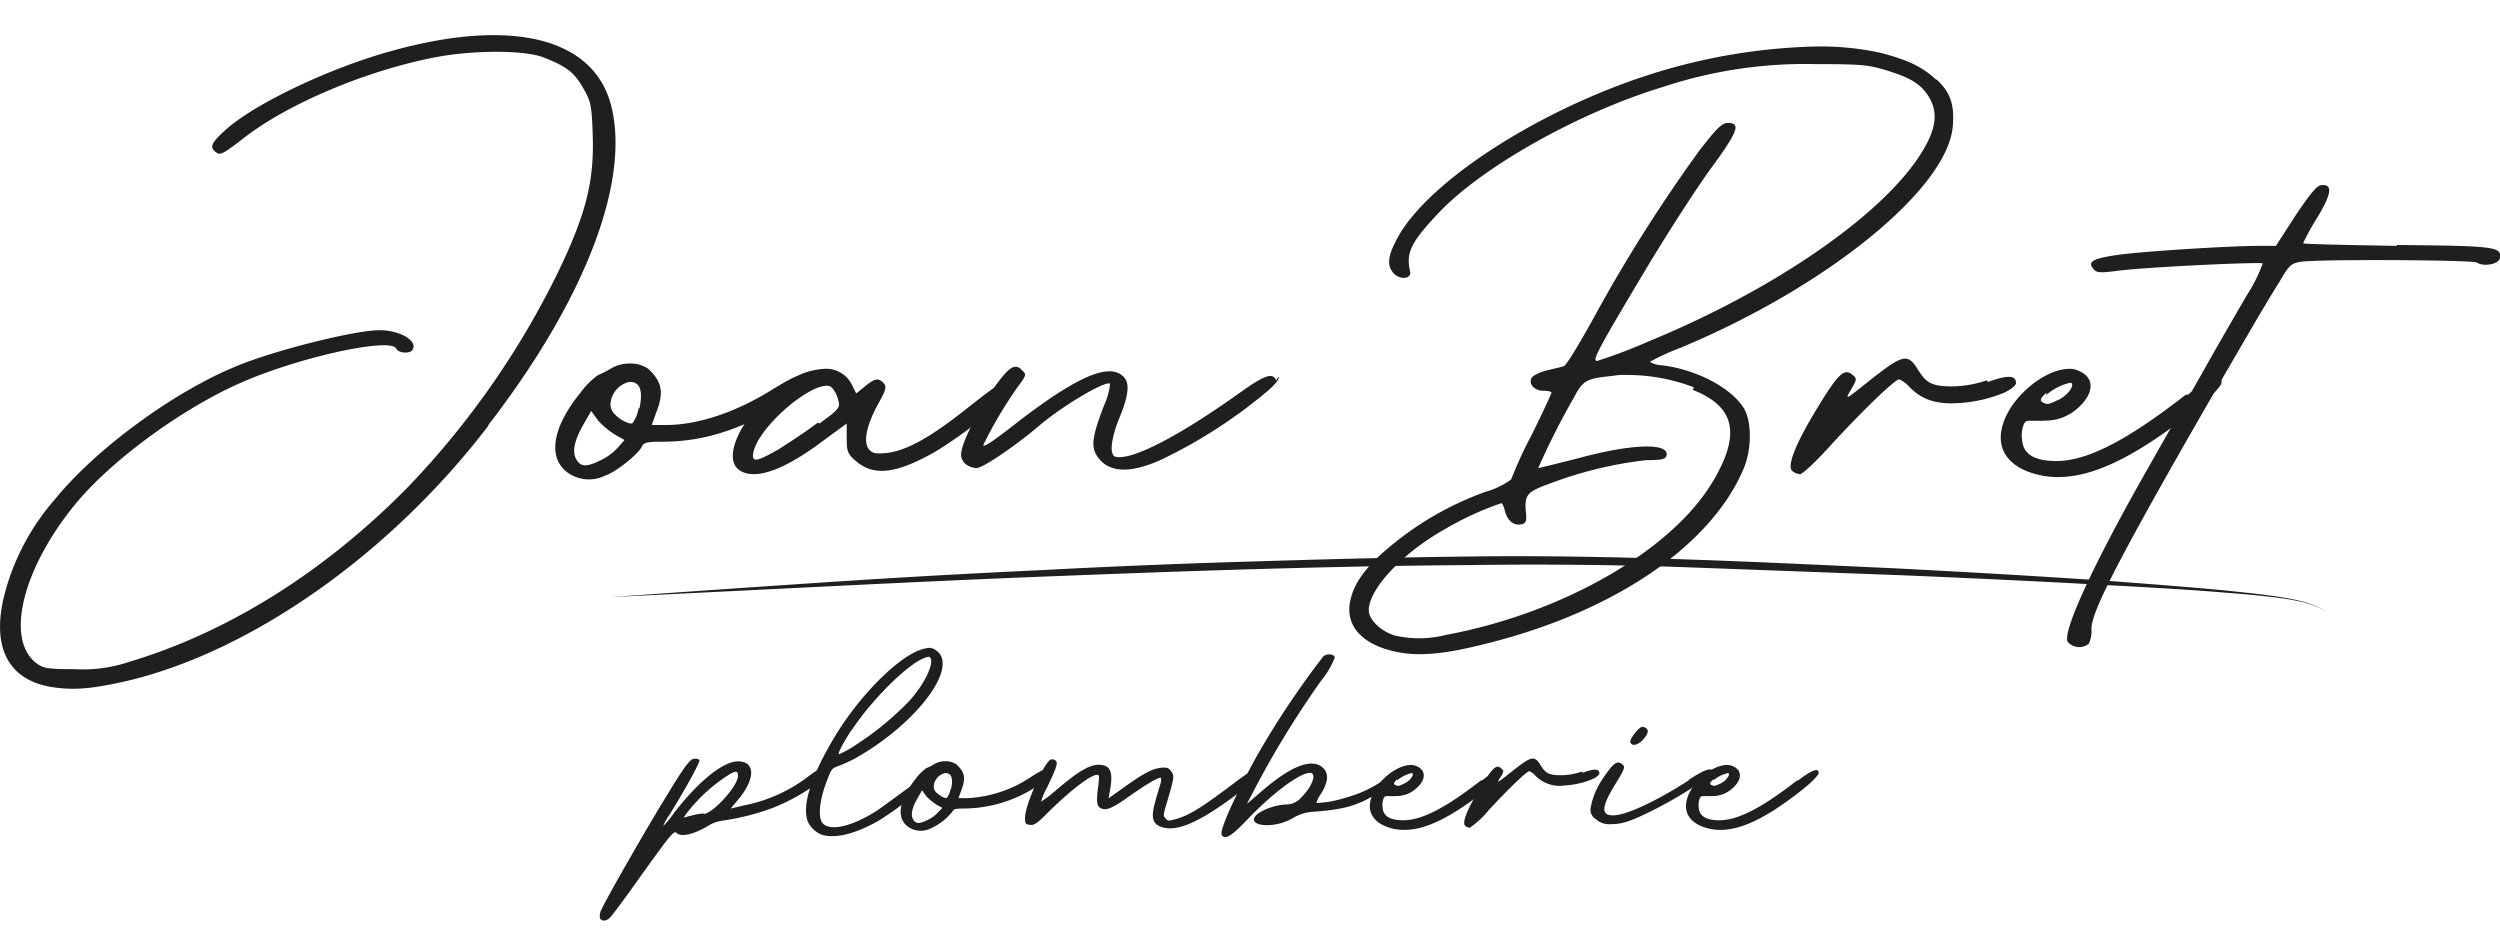 <svg id="Calque_1" data-name="Calque 1" xmlns="http://www.w3.org/2000/svg" viewBox="0 0 284.69 108.06"><defs><style>.cls-1{fill:#1f1f1f;}.cls-2{isolation:isolate;}</style></defs><path class="cls-1" d="M55.52,48.6c-11.1,14.5-27,25.7-41.3,29-3.6.8-5.6,1-7.9.7-5.6-.7-7.6-4.9-5.5-11.7a26.66,26.66,0,0,1,5.4-9.7c4.7-5.8,13.6-12.3,20.7-15.2,4.3-1.8,13.5-4.1,16.3-4.1,2.4,0,4.5,1.3,3.7,2.3-.3.4-1.6.3-1.8-.2-.6-1.3-10.8.9-17.5,3.8s-15,8.9-19.2,14.1c-5.9,7.3-7.8,15.2-4.3,17.9.8.6,1.2.7,4.4.7a16.37,16.37,0,0,0,6.1-.8C26,72,37,65.1,46.52,55.4A96.47,96.47,0,0,0,63.69,30.7c3.1-6.5,4-10.2,3.8-15.5-.1-3.1-.2-3.7-1.1-5.2-1-1.8-2-2.5-4.6-3.5-2.2-.8-7.8-.8-12.1,0-7.9,1.5-16.9,5.3-21.9,9.2-2.2,1.7-2.7,2-3.1,1.7-.9-.6-.7-1.1,1.1-2.7,3.4-3,11.9-7,18.8-8.9,13.7-3.8,23-1.5,25,6.2,2.2,8.6-2.9,22-13.9,36.3Z"/><path class="cls-1" d="M91.92,43.2c.4.5-.4,1.5-3.2,3.1-5.2,3-9.2,4-13.3,4-1.7,0-2.1.1-2.3.5-.3.8-3,3-4.3,3.4a4.15,4.15,0,0,1-4.2-.4c-2.3-1.7-1.7-5.2,1.5-9.1a8.63,8.63,0,0,1,2-2,10.76,10.76,0,0,0,1.4-.7,4,4,0,0,1,2.2-.6,3.48,3.48,0,0,1,2.1.6c1.6,1.5,1.8,2.7.9,5l-.5,1.4h1.6c3.3,0,7.5-1.2,11.9-3.9,2.6-1.6,3.6-2.1,4.1-1.5Zm-20.8,6.9-.9-.5a9.06,9.06,0,0,1-2.1-1.7l-.8-1.1-.8,1.4c-1.1,1.9-1.4,3.2-.9,4.1s1.2.9,2.8.1a6.26,6.26,0,0,0,2-1.5Zm1.7-3.6q.6-2.85-.9-3h-.3a2.77,2.77,0,0,0-2.1,2.5c0,.7.3,1.1,1.1,1.7.6.4,1.2.6,1.4.5a4.1,4.1,0,0,0,.7-1.7Z"/><path class="cls-1" d="M113.42,43.83c1.9-1.3,2.4-1.2,2.4-.1,0,.2-.4.7-1.1,1.4a50.06,50.06,0,0,1-8.2,6.3c-4.4,2.5-6.9,2.8-8.9,1.2-1.1-.9-1.2-1.2-1.2-2.7v-1.7L94,50c-4.6,3.5-7.9,4.7-9.71,3.6-2.5-1.5.9-7.6,5.81-10.4A7.88,7.88,0,0,1,93.9,42,3.24,3.24,0,0,1,97,43.8l.5,1,1-.8c1.1-.9,1.5-1,2.1-.4.4.4.3.8-.6,2.4-1.3,2.4-1.7,4.2-1.1,5.1.4.5.7.6,1.9.5,2.3-.2,5.1-1.7,9.7-5.4,1.3-1,2.3-1.8,3.1-2.3Zm-20.1,4.4c2.3-1.7,2.4-1.8,2.1-2.8a3.23,3.23,0,0,0-.7-1.3.7.7,0,0,0-.5-.2c-2.2-.1-7.7,4.6-8.41,7.5-.29,1.3.31,1.2,2.91-.3,1.1-.7,3.1-2,4.4-3Z"/><path class="cls-1" d="M145.62,42.9c.1.3-.5,1-1.6,1.9a56.6,56.6,0,0,1-11.9,7.6c-3.61,1.6-6,1.4-7.21-.5-.7-1.1-.5-2.3.8-5.7a7.77,7.77,0,0,0,.7-2.5c-.5-.4-5.4,2.5-8.1,4.8s-6.4,4.8-7.1,4.8a2.12,2.12,0,0,1-1.3-.5,1.45,1.45,0,0,1-.4-1.5c.4-2.2,4.3-8.7,5.7-9.4a.81.81,0,0,1,1.1.2c.6.5.6.6-.3,1.8a48.19,48.19,0,0,0-4,6.7c-.2.5.9-.2,3.7-2.4,6.6-5.1,10.3-6.8,12-5.5,1,.7.9,2.1-.2,4.8-1,2.4-1.2,4.3-.5,4.5,1.8.5,7.21-2.3,14.21-7.3,2.8-2,3.7-2.3,4.1-1.4Z"/><path class="cls-1" d="M220.58,9.1c1.5,1.4,2,2.8,1.8,5.2-.5,7.1-14.2,18.3-31,25.3a26.91,26.91,0,0,0-3.5,1.6,2.87,2.87,0,0,0,1.4.4c4,.5,7.9,2.6,9.31,4.9.9,1.5.9,4.6,0,6.8-3.81,9.1-15.41,16.8-30.61,20.3-3.7.9-6.5,1.1-8.6.7-3.9-.7-6-2.7-5.7-5.4.3-2.3,1.8-4.4,4.9-6.9a35.76,35.76,0,0,1,10.6-6,9.06,9.06,0,0,0,2.9-1.4,48.07,48.07,0,0,1,2.3-5c1.3-2.6,2.3-4.8,2.3-4.9s-.4-.2-.9-.2c-1,0-1.7-.7-1.4-1.4.1-.3.9-.7,1.7-.9s1.7-.4,2-.5,1.8-2.6,3.4-5.5a176,176,0,0,1,12-19c2-2.6,2.61-3.2,3.3-3.2,1.5,0,1.11,1-1.89,5.1-1.61,2.2-4.91,7.3-7.31,11.3-5.8,9.7-6.3,10.7-5.7,10.7a57.12,57.12,0,0,0,5.8-2.2c14.61-6,27.11-14.7,31.31-21.8,1.5-2.5,1.7-4.3.7-6-.9-1.5-2-2.2-4.9-3.1-2-.6-2.7-.7-8.1-.7a51.38,51.38,0,0,0-17.31,2.6c-9.6,2.9-20.8,9.2-25.7,14.5-3,3.2-3.6,4.4-3.1,6.5.2.9-1.2,1-1.9.2s-.7-1.8.3-3.7c3.5-7,18.1-16.1,31.9-19.8a66.78,66.78,0,0,1,15.71-2.3,32,32,0,0,1,7.5.7c3.1.8,4.8,1.6,6.3,3Zm-27.7,35a21.29,21.29,0,0,0-7.61-1.4,7.78,7.78,0,0,0-1.6.1c-3,.3-3.4.5-4.4,2.4a84.21,84.21,0,0,0-4.1,8.1c.1,0,2.1-.5,4.5-1.1,6.2-1.7,10.5-1.8,10.1-.3-.1.4-.6.5-2.3.5a45.15,45.15,0,0,0-10.8,2.6c-2.8,1-3.1,1.3-2.9,3.4.1.9,0,1.2-.5,1.3-.9.2-1.6-.4-1.9-1.5-.1-.5-.3-.9-.4-.9a34.79,34.79,0,0,0-6.5,3c-4.8,2.7-8.6,6.8-8.6,9.2,0,1.1,1.5,2.5,3.1,2.9a12.34,12.34,0,0,0,5.7-.1c13.4-2.5,25.8-9.7,30.4-17.5,3.2-5.4,2.51-8.5-2.3-10.4Z"/><path class="cls-1" d="M226.37,43.5c2.2-.8,3.2-.8,3.2.1,0,.3-.5.7-1.3,1.1a16,16,0,0,1-5.2,1.2c-2.9.2-4.4-.6-5.6-1.8a3.3,3.3,0,0,0-1.2-.9c-.5,0-4.3,3.7-7.7,7.4-1.7,1.9-3.3,3.4-3.6,3.4a1.52,1.52,0,0,1-.9-.4c-.6-.6.5-3.3,3.1-7.5,2.2-3.6,2.9-4.2,3.8-3.4.5.4.5.5-.2,1.7s-.7,1.2,2.3-1.2c3.7-2.9,4.2-3,5.4-1,.8,1.2,1.3,1.8,3.7,1.8a12.44,12.44,0,0,0,4.1-.7Z"/><path class="cls-1" d="M249.07,45c3.6-2.8,4-2,3.9-1.4,0,.3-1,1.5-3.3,3.3-7.4,5.8-12.5,8-16.9,7.3-3.4-.6-5.2-2.4-4.9-4.9.4-3.5,4.7-7.3,7.8-7.3a2.51,2.51,0,0,1,1.2.3c1.7.8,1.6,2.6-.4,4.3a5.49,5.49,0,0,1-3.5,1.3c-2,.1-2.2-.2-2.5.4a3.35,3.35,0,0,0-.2,1.8q.15,2.4,3.9,2.4c3.5,0,8-2.3,14.8-7.6Zm-16-.3c-.7.6-.8.9-.5,1.1.6.3.6.3,1.9-.3,1-.5,1.8-1.6,1.4-1.9h-.18A6.27,6.27,0,0,0,233,45Z"/><path class="cls-1" d="M272.87,27.9c11.4.1,12,.2,11.8,1.5-.1.7-1.9,1-2.6.5-.4-.3-17.6-.4-20-.1-1.2.2-1.4.4-2.5,2.3-.7,1.1-2.2,3.6-3.3,5.5-15.5,26.6-18.1,32.1-18.1,34a3.55,3.55,0,0,1-.3,1.7,1.74,1.74,0,0,1-2.4-.2c-.7-1.1,3.2-9.4,9.2-19.9,2.2-3.9,5.2-9.1,6.6-11.6s3.5-6.1,4.6-8a17.31,17.31,0,0,0,1.8-3.6c-.2-.2-12.9.4-16.2.8-2.4.3-2.7.3-3.1-.2-.7-.8,0-1.2,3-1.6s12.6-1,15.8-1h2l2.2-3.4c1.6-2.4,2.4-3.4,2.9-3.5,1.4-.2,1.3.9-.4,3.7a26.35,26.35,0,0,0-1.6,2.9c0,.1,4.8.2,10.7.3Z"/><path class="cls-1" d="M69.52,68Q81.69,67.13,94,66.31t24.46-1.38q12.23-.65,24.48-1c8.16-.25,16.33-.47,24.5-.56,16.35-.21,32.68.63,49,1.38,8.15.43,16.31.89,24.46,1.46,4.07.31,8.14.62,12.21,1,2,.21,4.06.41,6.08.71,1,.13,2,.34,3,.56A12,12,0,0,1,265,69.66a12.17,12.17,0,0,0-2.84-1.12c-1-.2-2-.39-3-.5-2-.25-4.06-.42-6.1-.58-4.06-.33-8.14-.56-12.22-.78Q228.57,66,216.35,65.5l-24.48-.91q-12.24-.42-24.47-.24c-16.32.11-32.64.68-49,1.33-8.16.32-16.31.71-24.47,1.11Z"/><g class="cls-2"><path class="cls-1" d="M93.81,87.69c.18.12.36.3.36.42s-.3.48-.84.9A23.15,23.15,0,0,1,88,92a27.83,27.83,0,0,1-5.64,1.44,4.3,4.3,0,0,0-1.62.54c-1.62,1-3.12,1.38-3.66.9-.36-.3-.48-.18-4.2,5-1.74,2.46-3.3,4.56-3.48,4.68-.42.36-.9.36-1.08,0a1.56,1.56,0,0,1,.18-1c.66-1.44,5.16-9.3,7.5-13.08,2-3.3,2.58-4,3-4.08h.18c.24,0,.42.06.48.18s-1,2.28-3.48,6.3a4.93,4.93,0,0,0-.66,1.2,12,12,0,0,0,1.32-1.62c2.76-3.54,5.52-5.76,7.2-5.76,2,0,2,2,0,4.38l-.84,1,1.5-.36a17.61,17.61,0,0,0,7.5-3.42c1.08-.78,1.44-1,1.74-.84Zm-13.68,5c1,0,4.14-3.36,3.9-4.5-.06-.42-.24-.36-.78-.12a18.66,18.66,0,0,0-5.16,4.68l-.24.36.9-.24a7.42,7.42,0,0,1,1.38-.24Z"/></g><g class="cls-2"><path class="cls-1" d="M106.41,87.63a.51.51,0,0,1,.42.36c0,.12-.36.48-.9,1a44.16,44.16,0,0,1-5.82,4.44c-2.76,1.56-5,2.1-6.54,1.62A2.92,2.92,0,0,1,92,93.57c-.72-1.8.36-5.22,3.12-9.78s7.14-9,9.84-9.84a4.46,4.46,0,0,1,.9-.18,1.26,1.26,0,0,1,.66.24c2.82,1.74-1.92,8.22-8.94,12.24a15.87,15.87,0,0,1-2.16,1c-.72.24-.78.36-1.38,2-.78,2.16-.9,4-.3,4.56.9.84,3.24.3,5.94-1.38.66-.42,2.76-2,4.08-2.94a30.63,30.63,0,0,1,2.64-1.92ZM97,83.07c-1,1.56-1.68,2.82-1.44,2.82a13.62,13.62,0,0,0,2.1-1.2,34,34,0,0,0,5.82-4.8c1.62-1.74,2.82-4.08,2.52-4.86-.06-.18-.12-.24-.24-.24a2,2,0,0,0-.6.18c-2,.84-5.94,4.8-8.16,8.16Z"/><path class="cls-1" d="M119.79,87.81c.24.3-.24.9-1.92,1.86a15.22,15.22,0,0,1-8,2.4c-1,0-1.26.06-1.38.3a6.51,6.51,0,0,1-2.58,2,2.48,2.48,0,0,1-2.52-.24c-1.38-1-1-3.12.9-5.46a5.3,5.3,0,0,1,1.2-1.2,5.4,5.4,0,0,0,.84-.42,2.42,2.42,0,0,1,1.32-.36,2.09,2.09,0,0,1,1.26.36c1,.9,1.08,1.62.54,3l-.3.84h1a14.18,14.18,0,0,0,7.14-2.34c1.56-1,2.16-1.26,2.46-.9ZM107.31,92l-.54-.3a5.5,5.5,0,0,1-1.26-1L105,90l-.48.84c-.66,1.14-.84,1.92-.54,2.46s.72.54,1.68.06a3.71,3.71,0,0,0,1.2-.9Zm1-2.16q.36-1.71-.54-1.8h-.18a1.67,1.67,0,0,0-1.26,1.5c0,.42.18.66.66,1s.72.36.84.3a2.39,2.39,0,0,0,.42-1Z"/></g><g class="cls-2"><path class="cls-1" d="M143.55,87.87c.18.42.06.54-2.7,2.58-4.5,3.36-7,4.38-8.76,3.66-.84-.36-1-1.08-.6-2.58.18-.72.48-1.68.6-2.1a1.7,1.7,0,0,0,.12-.84c-.18-.18-1.68.72-3.72,2.16-1.86,1.32-2.58,1.62-3.18,1.26-.42-.24-.48-.78-.24-2.52.12-1.08.12-1.26-.12-1.26-.78,0-3.24,1.92-5.88,4.56-1,1-1.32,1.2-1.8,1.14s-.54-.12-.54-.84c0-1.44,2.22-6.36,2.94-6.6a.58.58,0,0,1,.54.12c.3.24.12.78-1,3.12a6.86,6.86,0,0,0-.66,1.56A13.33,13.33,0,0,0,120,90.21c2.64-2.28,4-3.12,5.1-3.12,1.32,0,1.68.72,1.32,2.82l-.18,1,1.68-1.2c2.34-1.68,3.3-2.16,4.26-2.28.72-.06.9,0,1.2.42s.36.54-.18,2.46c-.78,2.64-.78,2.52-.48,2.88s.36.3,1.26.06c1.68-.48,3.3-1.62,6.72-4.2,1.92-1.44,2.52-1.74,2.76-1.2Z"/></g><g class="cls-2"><path class="cls-1" d="M159.57,87.93c.06.24-.3.66-1.26,1.38-3.18,2.4-4.92,2.82-8.58,3.12a5,5,0,0,0-2.58.78c-2.34,1.32-5.64.78-3.84-.6a6.61,6.61,0,0,1,3.12-1,2.27,2.27,0,0,0,1.74-.78c1.32-1.32,1.8-2.82,1-2.82-1.2,0-4.44,2.46-7.32,5.52-1.62,1.68-2.22,2-2.64,1.68-.24-.24-.12-.78.66-2.64a77.76,77.76,0,0,1,5-9.42,100.28,100.28,0,0,1,5.82-8.4c.42-.36,1.2-.3,1.32.12a10,10,0,0,1-1.56,2.64,107.58,107.58,0,0,0-7.74,12.66l-.72,1.38L143.79,90c3.24-2.76,5.52-3.66,6.78-2.64.78.66.72,1.62-.12,3a3.64,3.64,0,0,0-.54,1.08,12,12,0,0,0,3.3-.6,13.48,13.48,0,0,0,4.32-2c1.5-1.14,2.16-1.5,2.28-.78Z"/></g><g class="cls-2"><path class="cls-1" d="M168.75,88.89c2.16-1.68,2.4-1.2,2.34-.84,0,.18-.6.9-2,2-4.44,3.48-7.5,4.8-10.14,4.38-2-.36-3.12-1.44-2.94-2.94.24-2.1,2.82-4.38,4.68-4.38a1.6,1.6,0,0,1,.72.18c1,.48,1,1.56-.24,2.58a3.27,3.27,0,0,1-2.1.78c-1.2.06-1.32-.12-1.5.24a2.08,2.08,0,0,0-.12,1.08q.09,1.44,2.34,1.44c2.1,0,4.8-1.38,8.88-4.56Zm-9.6-.18c-.42.36-.48.54-.3.66.36.18.36.18,1.14-.18.6-.3,1.08-1,.84-1.14h-.12a3.76,3.76,0,0,0-1.62.84Z"/><path class="cls-1" d="M180.21,88c1.32-.48,1.92-.48,1.92.06,0,.18-.3.42-.78.66a9.54,9.54,0,0,1-3.12.72,3.87,3.87,0,0,1-3.36-1.08,1.92,1.92,0,0,0-.72-.54c-.3,0-2.58,2.22-4.62,4.44a10.29,10.29,0,0,1-2.16,2,.89.89,0,0,1-.54-.24c-.36-.36.3-2,1.86-4.5,1.32-2.16,1.74-2.52,2.28-2,.3.24.3.3-.12,1s-.42.72,1.38-.72c2.22-1.74,2.52-1.8,3.24-.6.48.72.78,1.08,2.22,1.08a7.31,7.31,0,0,0,2.46-.42Z"/><path class="cls-1" d="M192.27,88.83c1.92-1.26,2.7-1.5,2.82-.9,0,.12-.48.48-1.2,1a49,49,0,0,1-5.7,3.36c-2.52,1.26-3.48,1.56-4.74,1.56a2.19,2.19,0,0,1-1.68-.54,1.3,1.3,0,0,1-.66-1.14,8.28,8.28,0,0,1,1.44-3.54c.84-1.26,1.32-1.8,1.74-1.8a.83.83,0,0,1,.54.3c.24.24.12.54-.78,2-1.68,2.7-1.8,3.72-.36,3.72s4.74-1.5,8.64-4Zm-6.6-4.26c-.18-.36,1-1.86,1.38-1.8.72.12.78.6.18,1.32S185.91,85.05,185.67,84.57Z"/><path class="cls-1" d="M204.75,88.89c2.16-1.68,2.4-1.2,2.34-.84,0,.18-.6.9-2,2-4.44,3.48-7.5,4.8-10.14,4.38-2-.36-3.12-1.44-2.94-2.94.24-2.1,2.82-4.38,4.68-4.38a1.6,1.6,0,0,1,.72.18c1,.48,1,1.56-.24,2.58a3.27,3.27,0,0,1-2.1.78c-1.2.06-1.32-.12-1.5.24a2.08,2.08,0,0,0-.12,1.08q.09,1.44,2.34,1.44c2.1,0,4.8-1.38,8.88-4.56Zm-9.6-.18c-.42.36-.48.54-.3.66.36.18.36.18,1.14-.18.6-.3,1.08-1,.84-1.14h-.12a3.76,3.76,0,0,0-1.62.84Z"/></g></svg>